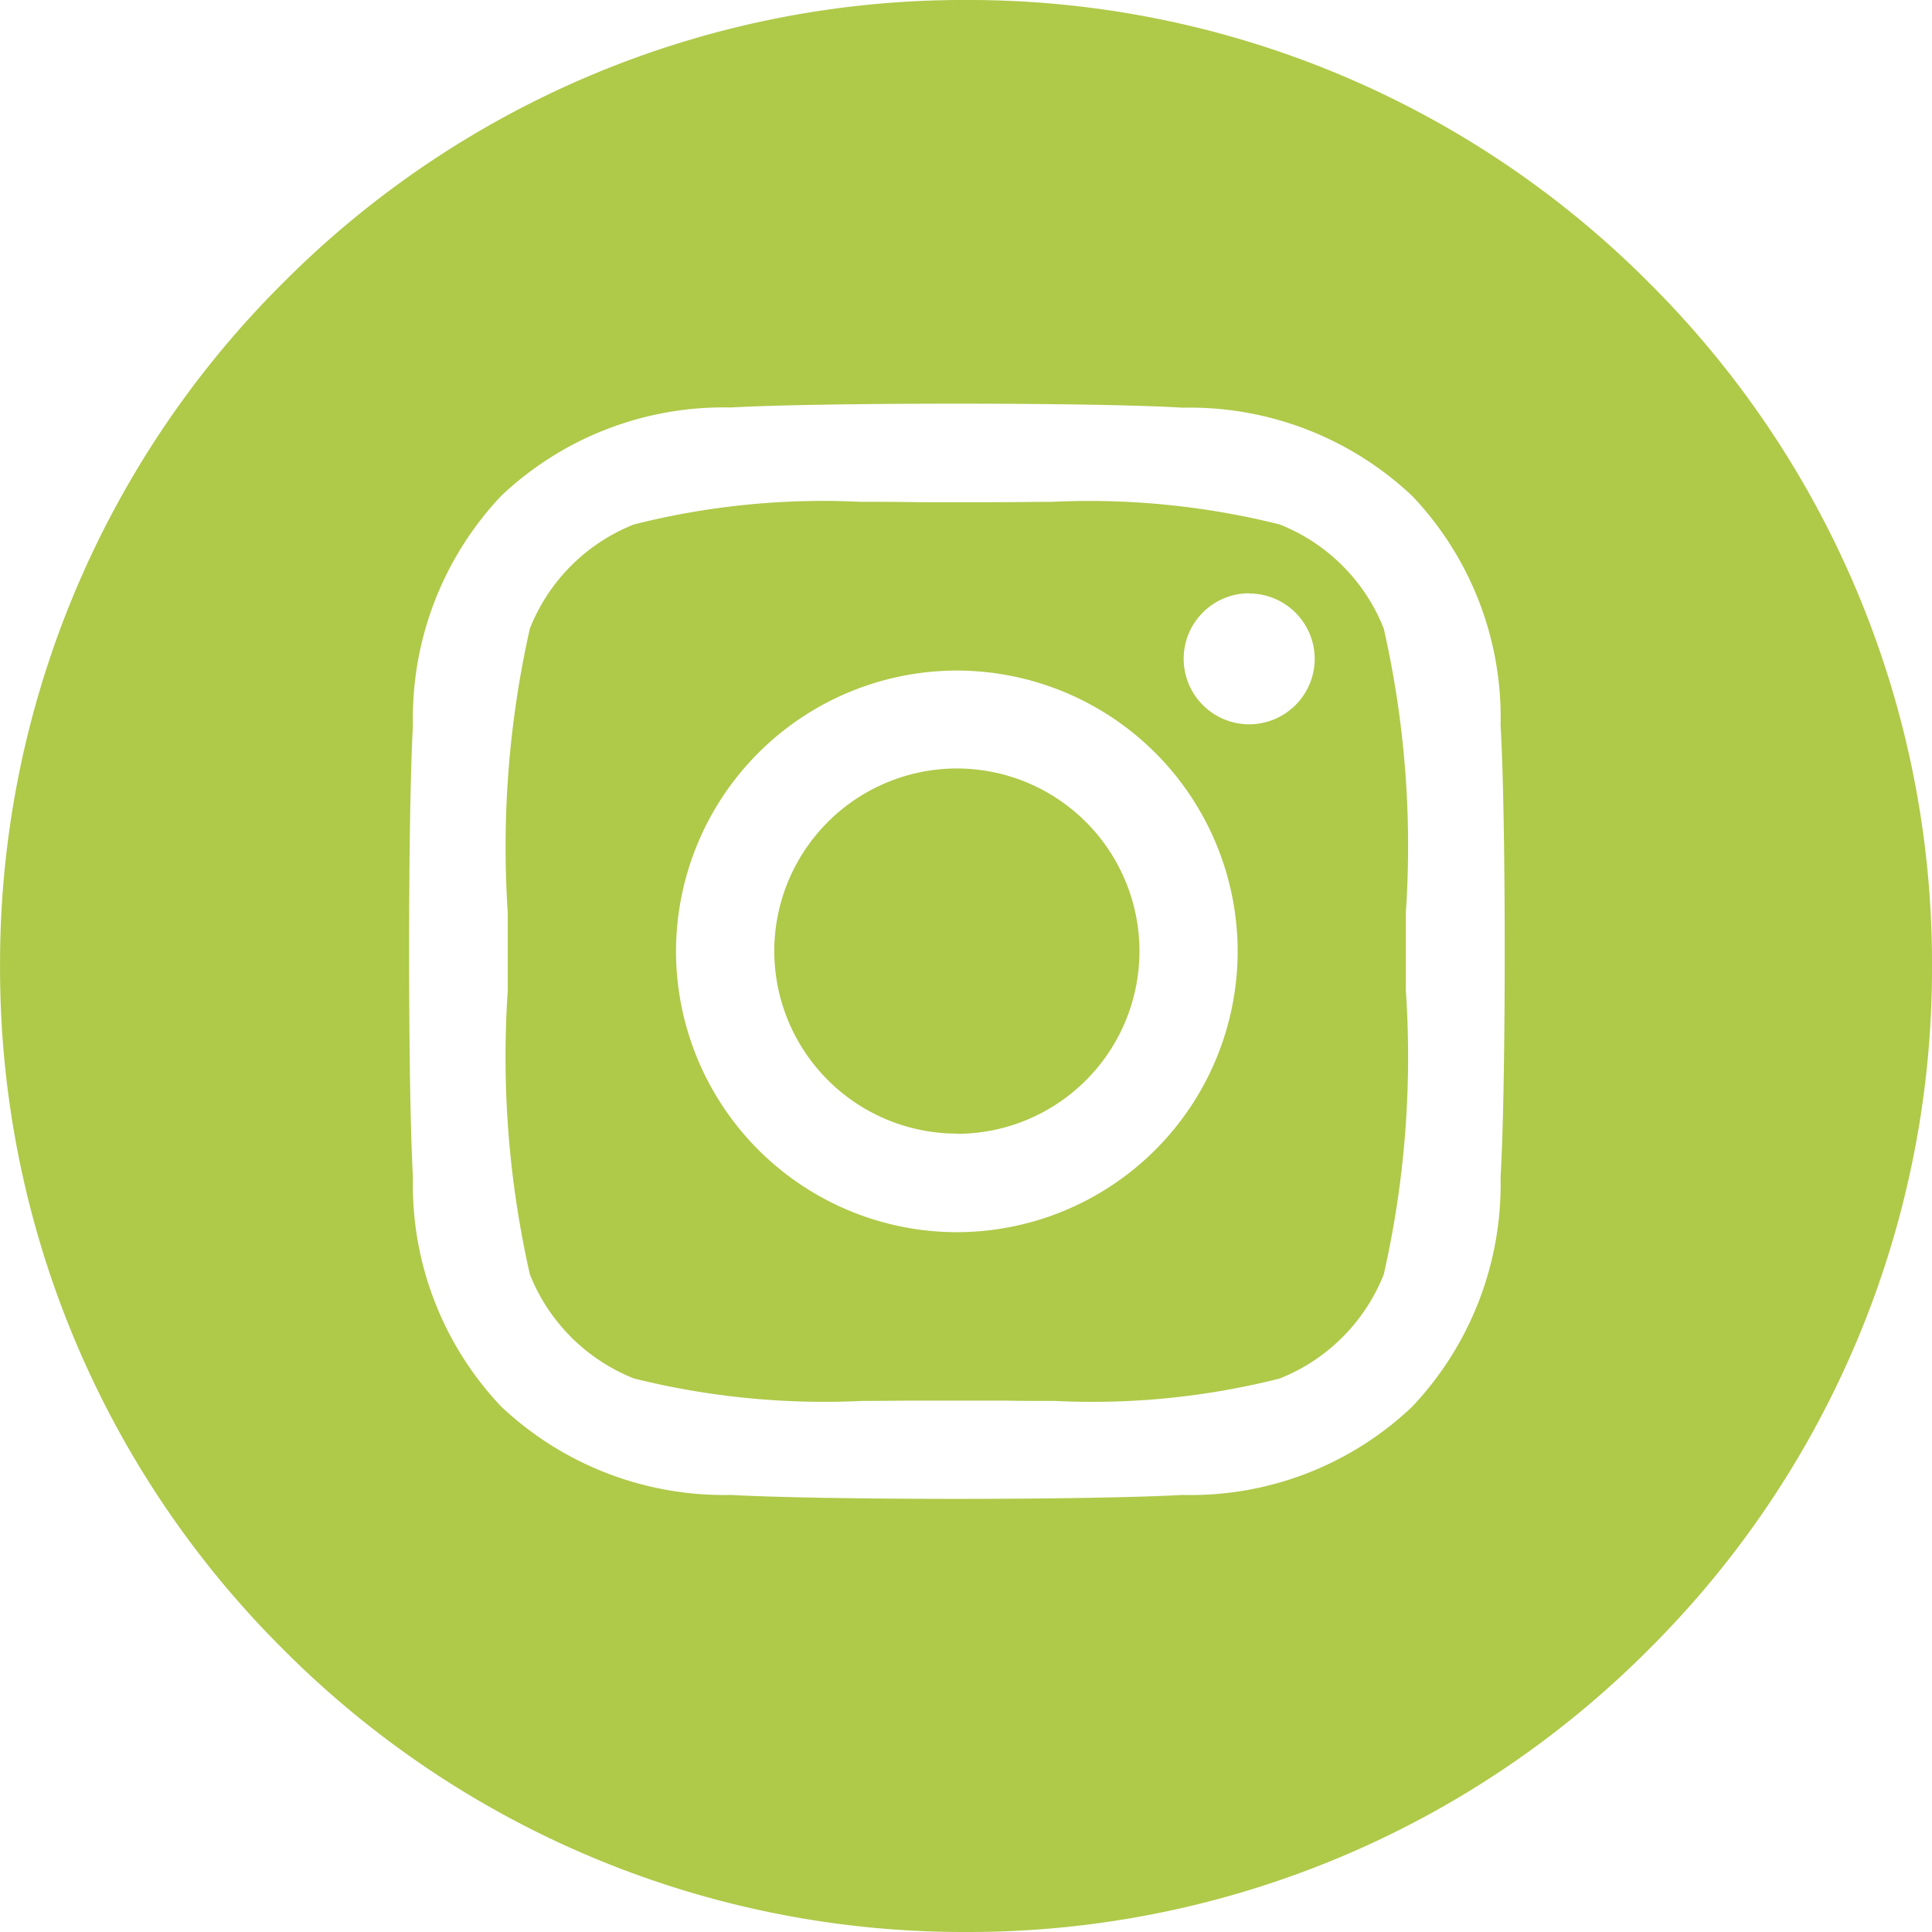 <svg xmlns="http://www.w3.org/2000/svg" viewBox="0 0 35.001 35.001"><path fill="#afc949" d="M17.501 35.001a17.388 17.388 0 0 1-12.375-5.125A17.39 17.39 0 0 1 .001 17.5 17.389 17.389 0 0 1 5.127 5.125 17.388 17.388 0 0 1 17.502 0a17.388 17.388 0 0 1 12.375 5.125A17.389 17.389 0 0 1 35.001 17.5a17.39 17.39 0 0 1-5.126 12.376 17.388 17.388 0 0 1-12.374 5.125zm-.169-27.688c-1.765 0-3.333.026-4.092.069a5.861 5.861 0 0 0-4.159 1.6 5.863 5.863 0 0 0-1.6 4.157c-.093 1.645-.093 6.543 0 8.188a5.833 5.833 0 0 0 1.6 4.156 5.885 5.885 0 0 0 4.159 1.6c.785.044 2.353.071 4.092.071s3.308-.027 4.094-.071a5.826 5.826 0 0 0 4.159-1.6 5.862 5.862 0 0 0 1.6-4.156c.1-1.646.1-6.539 0-8.182a5.822 5.822 0 0 0-1.6-4.159 5.872 5.872 0 0 0-4.159-1.6c-.761-.047-2.325-.073-4.095-.073zm1.781 18.067c-.33 0-.653 0-.939-.006h-1.533c-.322 0-.669.006-1.027.006a14.272 14.272 0 0 1-4.129-.407 3.363 3.363 0 0 1-1.886-1.887 17.833 17.833 0 0 1-.4-5.143v-.042-.665-.698a18.03 18.03 0 0 1 .4-5.15 3.357 3.357 0 0 1 1.886-1.887 13.972 13.972 0 0 1 4.091-.41c.329 0 .682 0 1.051.007h1.4c.322 0 .668-.006 1.023-.006a14.218 14.218 0 0 1 4.133.409 3.357 3.357 0 0 1 1.886 1.887 17.817 17.817 0 0 1 .4 5.142V17.944a17.812 17.812 0 0 1-.4 5.143 3.363 3.363 0 0 1-1.886 1.887 13.845 13.845 0 0 1-4.071.406zm-1.777-13.232a5.094 5.094 0 0 0-5.089 5.087 5.094 5.094 0 0 0 5.089 5.088 5.093 5.093 0 0 0 5.086-5.088 5.093 5.093 0 0 0-5.087-5.087zm5.294-1.4a1.187 1.187 0 0 0-1.186 1.186 1.188 1.188 0 0 0 1.186 1.188 1.189 1.189 0 0 0 1.188-1.187 1.188 1.188 0 0 0-1.189-1.183zm-5.294 9.789a3.312 3.312 0 0 1-3.309-3.307 3.312 3.312 0 0 1 3.309-3.308 3.311 3.311 0 0 1 3.307 3.308 3.311 3.311 0 0 1-3.308 3.311z"/></svg>
